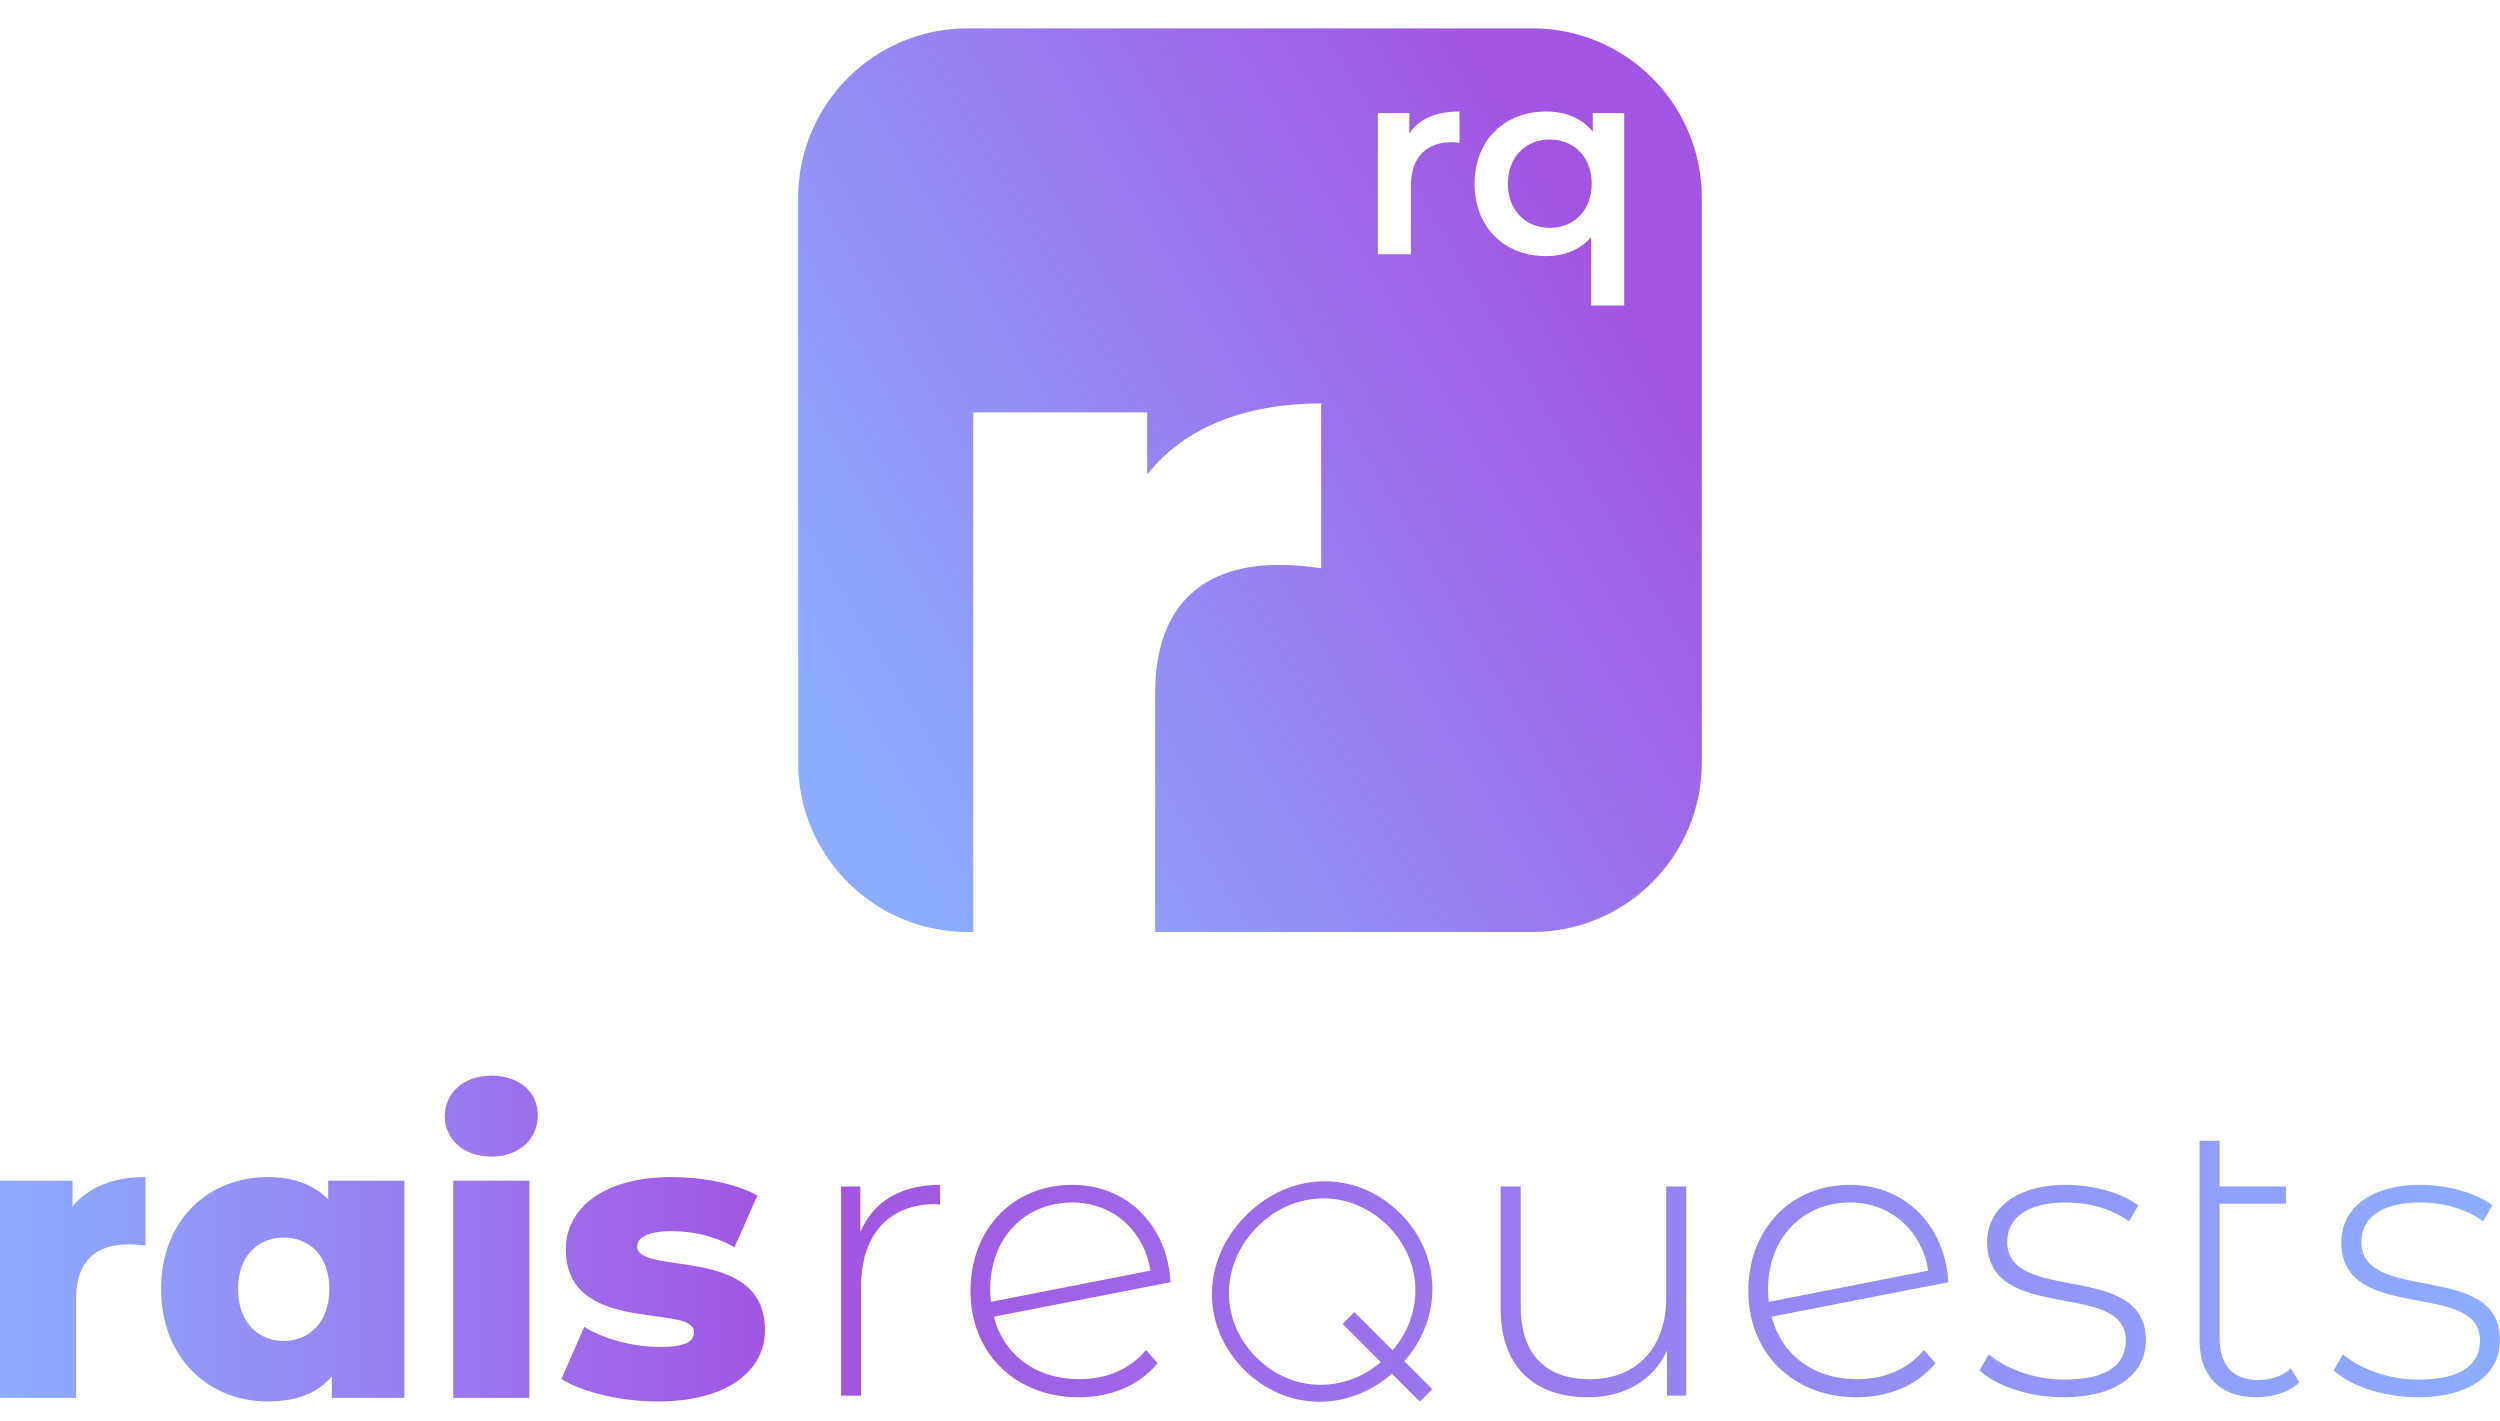 <?xml version="1.0" encoding="UTF-8"?>
<svg id="Layer_1" data-name="Layer 1" xmlns="http://www.w3.org/2000/svg" version="1.1" xmlns:xlink="http://www.w3.org/1999/xlink" viewBox="0 0 332 188.667">
  <defs>
    <style>
      .cls-1 {
        fill: url(#linear-gradient);
      }

      .cls-1, .cls-2, .cls-3, .cls-4 {
        stroke-width: 0px;
      }

      .cls-2 {
        fill: url(#linear-gradient-2);
      }

      .cls-3 {
        fill: url(#linear-gradient-3);
      }

      .cls-4 {
        fill: url(#linear-gradient-4);
      }
    </style>
    <linearGradient id="linear-gradient" x1="110.494" y1="1010.456" x2="224.344" y2="943.406" gradientTransform="translate(0 -914)" gradientUnits="userSpaceOnUse">
      <stop offset="0" stop-color="#8cadff"/>
      <stop offset=".9" stop-color="#a255e2"/>
    </linearGradient>
    <linearGradient id="linear-gradient-2" x1="103.529" y1="998.629" x2="217.379" y2="931.579" xlink:href="#linear-gradient"/>
    <linearGradient id="linear-gradient-3" x1="0" y1="48.852" x2="101.593" y2="48.852" gradientTransform="translate(0 213.333) scale(1 -1)" gradientUnits="userSpaceOnUse">
      <stop offset="0" stop-color="#8cadff"/>
      <stop offset="1" stop-color="#a255e2"/>
    </linearGradient>
    <linearGradient id="linear-gradient-4" x1="329.705" y1="43.89" x2="109.607" y2="45.332" gradientTransform="translate(0 213.333) scale(1 -1)" gradientUnits="userSpaceOnUse">
      <stop offset="0" stop-color="#8cadff"/>
      <stop offset="1" stop-color="#a255e2"/>
    </linearGradient>
  </defs>
  <g>
    <path class="cls-1" d="M203.5,3.767h-75c-12.426,0-22.5,10.074-22.5,22.5v75c0,12.426,10.074,22.5,22.5,22.5h.75V54.767h23.1v8.25c4.95-6.3,13.05-9.45,23.25-9.45l-.15.15h0v21.75c-2.1-.3-3.75-.45-5.55-.45-9.75,0-16.5,4.95-16.5,17.1v31.65h50.1c12.426,0,22.5-10.074,22.5-22.5V26.267c0-12.426-10.074-22.5-22.5-22.5ZM193.829,18.984c-.387-.071-.703-.105-1.02-.105-3.336,0-5.442,1.968-5.442,5.793v9.093h-4.389V15.017h4.177v2.738c1.264-1.967,3.546-2.949,6.672-2.949v.002s.001,4.177.001,4.177ZM215.698,15.018v25.56h-4.389v-9.093c-1.509,1.719-3.615,2.529-6.003,2.529-5.476,0-9.48-3.792-9.48-9.621,0-5.791,4.004-9.585,9.48-9.585,2.562,0,4.739.877,6.215,2.667v-2.457h4.178,0Z"/>
    <path class="cls-2" d="M205.796,18.53c-3.159,0-5.547,2.281-5.547,5.862s2.388,5.864,5.547,5.864c3.195,0,5.583-2.281,5.583-5.864s-2.388-5.862-5.583-5.862Z"/>
  </g>
  <g>
    <path class="cls-3" d="M19.318,156.312v9.1c-.905-.106-1.543-.16-2.288-.16-4.098,0-6.918,2.076-6.918,7.131v13.251H0v-28.844h9.633v3.459c2.076-2.608,5.428-3.938,9.686-3.938h0ZM53.697,156.791v28.844h-9.632v-2.874c-1.916,2.288-4.736,3.353-8.515,3.353-7.823,0-14.156-5.748-14.156-14.954,0-9.154,6.333-14.848,14.156-14.848,3.353,0,6.067.958,8.036,2.98v-2.501h10.111ZM43.745,171.16c0-4.364-2.661-6.812-6.067-6.812s-6.067,2.448-6.067,6.812c0,4.417,2.661,6.918,6.067,6.918s6.067-2.501,6.067-6.918ZM59.072,148.223c0-3.033,2.448-5.375,6.173-5.375s6.173,2.182,6.173,5.215c0,3.193-2.448,5.535-6.173,5.535s-6.173-2.342-6.173-5.375ZM60.189,156.791h10.111v28.844h-10.111s0-28.844,0-28.844ZM74.557,183.134l3.033-6.918c2.661,1.65,6.546,2.661,10.058,2.661,3.406,0,4.524-.745,4.524-1.969,0-3.885-17.03.532-17.03-11.016,0-5.428,5.002-9.579,14.05-9.579,4.045,0,8.515.852,11.389,2.448l-3.033,6.865c-2.874-1.597-5.748-2.129-8.302-2.129-3.406,0-4.63.958-4.63,2.022,0,3.991,16.977-.319,16.977,11.123,0,5.322-4.896,9.473-14.263,9.473-4.896,0-9.952-1.224-12.772-2.98h0Z"/>
    <path class="cls-4" d="M124.839,157.349v2.608c-.213,0-.426-.053-.639-.053-6.173,0-9.845,4.098-9.845,10.963v14.475h-2.661v-27.78h2.555v6.067c1.703-4.045,5.375-6.28,10.59-6.28ZM152.194,179.275l1.543,1.756c-2.448,2.98-6.227,4.524-10.484,4.524-8.408,0-14.369-5.854-14.369-14.103s5.641-14.103,13.518-14.103c7.397,0,12.666,5.535,13.038,12.932l-23.469,4.577c1.33,5.109,5.641,8.302,11.335,8.302,3.566,0,6.759-1.277,8.887-3.885h0ZM131.492,171.239c0,.532.053,1.118.106,1.65l21.181-4.151c-.745-4.949-4.683-9.047-10.377-9.047-6.386,0-10.91,4.79-10.91,11.548ZM223.93,157.562v27.78h-2.554v-5.96c-1.81,3.885-5.588,6.173-10.484,6.173-7.078,0-11.602-3.991-11.602-11.761v-16.232h2.661v16.019c0,6.28,3.353,9.579,9.154,9.579,6.28,0,10.165-4.204,10.165-10.803v-14.795h2.661,0ZM255.487,179.275l1.543,1.756c-2.448,2.98-6.227,4.524-10.484,4.524-8.409,0-14.369-5.854-14.369-14.103s5.641-14.103,13.517-14.103c7.397,0,12.666,5.535,13.039,12.932l-23.469,4.577c1.33,5.109,5.641,8.302,11.335,8.302,3.566,0,6.759-1.277,8.887-3.885h0ZM234.785,171.239c0,.532.053,1.118.106,1.65l21.181-4.151c-.745-4.949-4.683-9.047-10.378-9.047-6.386,0-10.91,4.79-10.91,11.548h0ZM262.883,181.989l1.224-2.129c2.129,1.809,5.907,3.353,10.005,3.353,5.854,0,8.196-2.076,8.196-5.215,0-8.089-18.414-2.129-18.414-13.039,0-4.204,3.512-7.61,10.537-7.61,3.512,0,7.344,1.064,9.526,2.714l-1.224,2.129c-2.342-1.703-5.375-2.501-8.355-2.501-5.428,0-7.823,2.235-7.823,5.215,0,8.355,18.414,2.448,18.414,13.039,0,4.524-3.885,7.61-10.963,7.61-4.577,0-8.941-1.543-11.123-3.566ZM305.351,183.586c-1.384,1.33-3.619,1.969-5.694,1.969-4.896,0-7.557-2.874-7.557-7.557v-26.503h2.661v6.067h8.834v2.288h-8.834v17.881c0,3.566,1.756,5.535,5.162,5.535,1.65,0,3.193-.532,4.311-1.543l1.118,1.863h-.001ZM309.914,181.989l1.224-2.129c2.129,1.809,5.907,3.353,10.005,3.353,5.854,0,8.196-2.076,8.196-5.215,0-8.089-18.414-2.129-18.414-13.039,0-4.204,3.512-7.61,10.537-7.61,3.512,0,7.344,1.064,9.526,2.714l-1.224,2.129c-2.342-1.703-5.375-2.501-8.355-2.501-5.428,0-7.823,2.235-7.823,5.215,0,8.355,18.414,2.448,18.414,13.039,0,4.524-3.885,7.61-10.963,7.61-4.577,0-8.941-1.543-11.123-3.566ZM188.556,186.132l-3.706-3.706c-5.916,5.159-14.154,4.941-19.63-.536-2.8-2.8-4.318-6.416-4.274-10.182.044-3.77,1.652-7.43,4.528-10.306s6.521-4.477,10.285-4.528c3.772-.052,7.396,1.466,10.203,4.274,5.475,5.475,5.693,13.712.536,19.63l3.706,3.706-1.648,1.648ZM179.856,174.25l5.078,5.078c4.264-4.968,4.013-11.9-.619-16.532-4.909-4.909-12.361-4.86-17.334.113s-5.05,12.454-.141,17.362c4.604,4.604,11.536,4.856,16.531.619l-5.077-5.077,1.563-1.563h-.001Z"/>
  </g>
</svg>